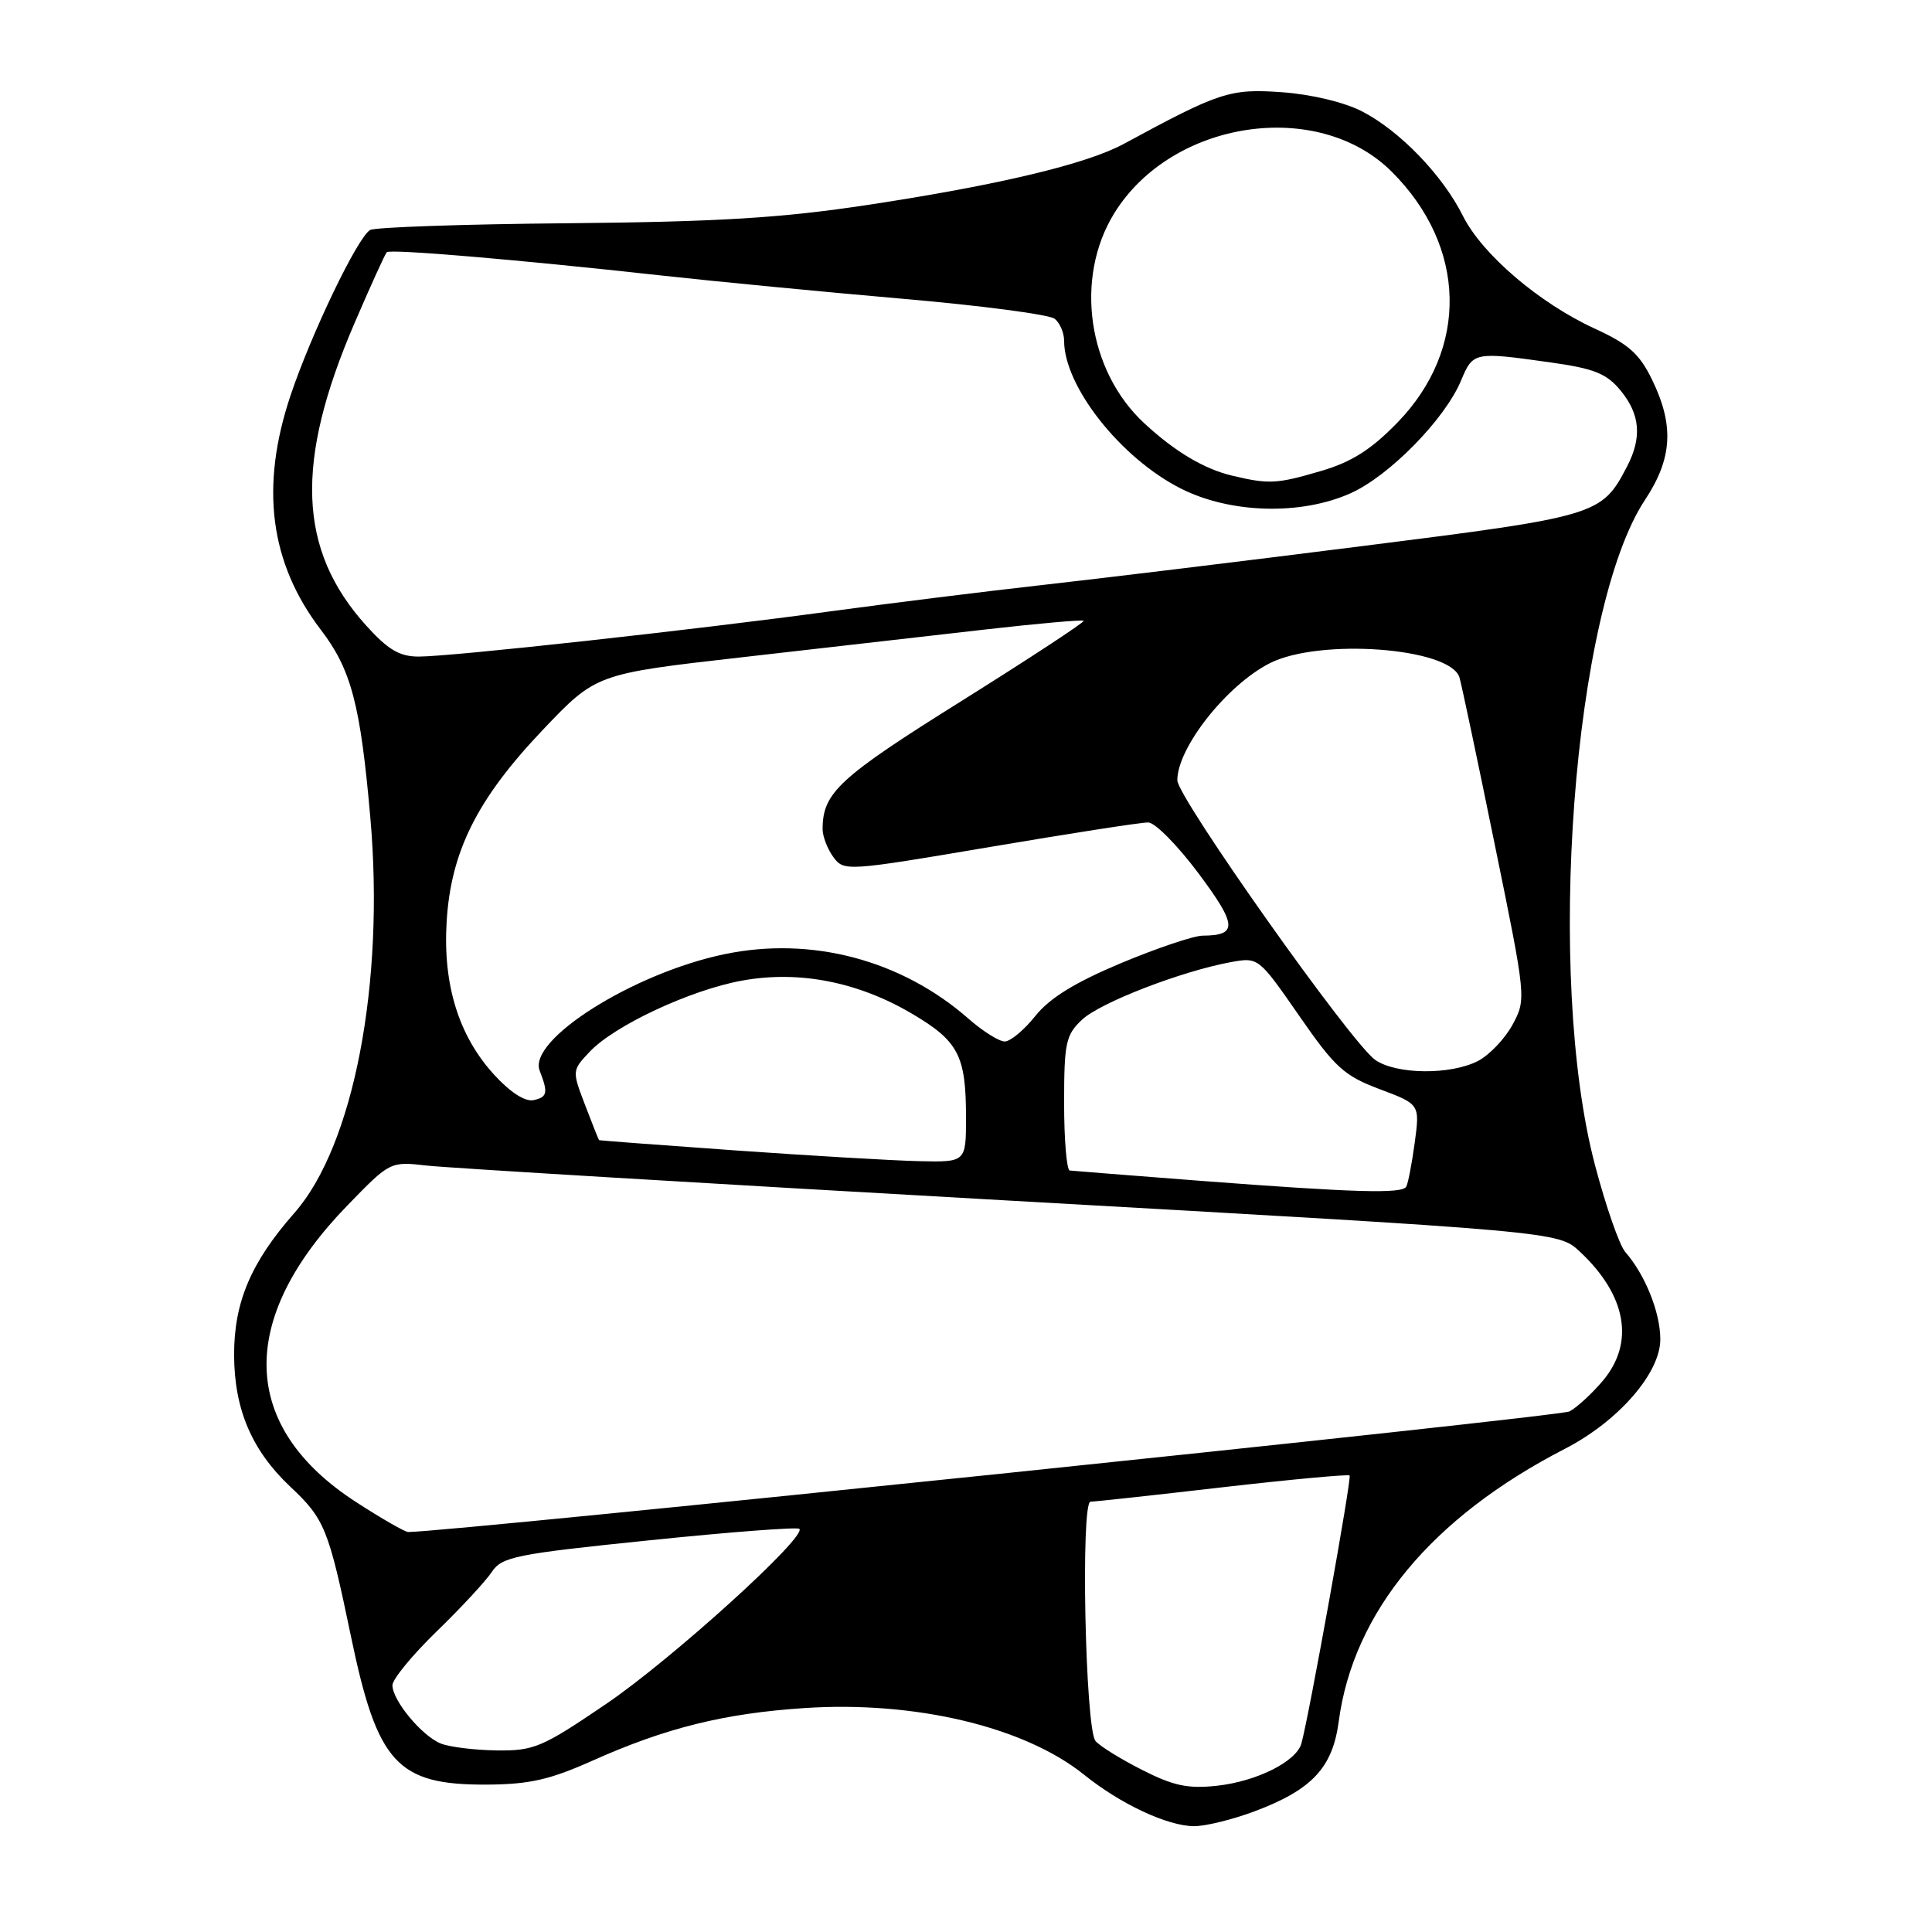 <?xml version="1.0" encoding="UTF-8" standalone="no"?>
<!DOCTYPE svg PUBLIC "-//W3C//DTD SVG 1.1//EN" "http://www.w3.org/Graphics/SVG/1.1/DTD/svg11.dtd" >
<svg xmlns="http://www.w3.org/2000/svg" xmlns:xlink="http://www.w3.org/1999/xlink" version="1.1" viewBox="0 0 256 256">
 <g >
 <path fill="currentColor"
d=" M 166.21 240.02 C 173.84 237.16 176.58 234.24 177.39 228.09 C 179.32 213.60 189.72 201.06 207.33 191.99 C 214.43 188.34 220.00 181.95 220.00 177.47 C 220.00 173.91 218.00 168.92 215.36 165.90 C 214.59 165.02 212.78 159.84 211.35 154.40 C 204.76 129.45 208.42 80.65 217.97 66.24 C 221.59 60.77 221.86 56.40 218.93 50.36 C 217.25 46.89 215.82 45.61 211.33 43.55 C 203.99 40.19 196.39 33.70 193.85 28.62 C 191.15 23.21 185.48 17.34 180.50 14.77 C 178.15 13.55 173.77 12.50 169.87 12.22 C 162.97 11.73 161.63 12.17 148.90 19.07 C 143.98 21.74 132.27 24.53 115.00 27.15 C 103.49 28.89 95.31 29.39 75.31 29.58 C 61.45 29.70 49.63 30.11 49.03 30.48 C 47.34 31.53 41.27 44.16 38.50 52.39 C 34.44 64.51 35.74 74.58 42.52 83.46 C 46.54 88.72 47.76 93.35 49.07 108.33 C 51.00 130.25 46.86 151.81 39.01 160.72 C 33.24 167.28 31.00 172.57 31.02 179.57 C 31.05 186.77 33.37 192.19 38.47 197.00 C 43.02 201.27 43.54 202.57 46.50 216.81 C 50.00 233.66 52.61 236.52 64.46 236.47 C 70.15 236.44 72.84 235.83 78.50 233.30 C 88.20 228.96 95.97 227.03 106.56 226.33 C 121.26 225.35 135.77 228.81 143.66 235.17 C 148.48 239.05 154.68 241.95 158.21 241.98 C 159.70 241.99 163.30 241.11 166.21 240.02 Z  M 151.33 234.52 C 148.49 233.08 145.71 231.36 145.16 230.69 C 143.80 229.05 143.18 199.00 144.50 198.98 C 145.05 198.98 152.93 198.12 162.00 197.07 C 171.07 196.03 178.65 195.33 178.83 195.51 C 179.14 195.81 173.43 227.52 172.44 231.03 C 171.76 233.42 166.52 236.04 161.27 236.62 C 157.42 237.04 155.50 236.64 151.33 234.52 Z  M 58.39 231.02 C 55.88 230.00 52.00 225.32 52.00 223.30 C 52.00 222.51 54.63 219.31 57.85 216.18 C 61.07 213.06 64.36 209.51 65.16 208.30 C 66.50 206.28 68.29 205.92 86.03 204.10 C 96.71 203.00 105.65 202.32 105.92 202.58 C 106.95 203.61 88.98 219.90 80.33 225.77 C 71.84 231.54 70.76 232.00 65.83 231.94 C 62.90 231.90 59.55 231.49 58.39 231.02 Z  M 47.21 199.05 C 31.76 189.07 31.35 174.83 46.06 159.70 C 51.70 153.89 51.70 153.89 56.60 154.45 C 59.30 154.75 94.12 156.85 134.00 159.10 C 206.50 163.19 206.50 163.19 209.34 165.85 C 215.52 171.63 216.64 177.90 212.39 182.95 C 210.96 184.65 208.97 186.48 207.97 187.02 C 206.64 187.73 59.58 203.00 54.09 203.00 C 53.66 203.00 50.56 201.22 47.21 199.05 Z  M 159.00 156.46 C 149.93 155.76 142.16 155.15 141.75 155.10 C 141.34 155.04 141.00 151.03 141.00 146.17 C 141.00 138.18 141.22 137.14 143.37 135.12 C 145.79 132.84 156.57 128.68 163.13 127.48 C 166.74 126.83 166.78 126.86 172.13 134.57 C 176.89 141.45 178.10 142.55 182.82 144.32 C 188.14 146.32 188.14 146.32 187.46 151.41 C 187.08 154.21 186.57 156.84 186.33 157.25 C 185.76 158.20 179.58 158.03 159.00 156.46 Z  M 97.50 152.44 C 87.60 151.74 79.45 151.12 79.39 151.08 C 79.32 151.04 78.49 148.94 77.53 146.43 C 75.79 141.89 75.80 141.84 78.11 139.39 C 81.38 135.90 91.45 131.19 98.30 129.94 C 105.84 128.56 113.68 130.09 120.86 134.33 C 127.02 137.97 128.00 139.87 128.00 148.07 C 128.00 154.00 128.00 154.00 121.75 153.86 C 118.31 153.78 107.40 153.14 97.50 152.44 Z  M 65.48 142.41 C 60.80 137.30 58.68 130.51 59.18 122.17 C 59.73 112.85 63.21 105.89 71.88 96.76 C 78.98 89.29 78.98 89.29 98.24 87.10 C 108.83 85.89 123.30 84.24 130.39 83.43 C 137.49 82.62 143.42 82.09 143.59 82.26 C 143.76 82.42 136.46 87.21 127.38 92.90 C 111.17 103.04 109.00 105.04 109.00 109.87 C 109.00 110.83 109.64 112.49 110.42 113.56 C 111.82 115.47 112.15 115.45 131.17 112.23 C 141.80 110.43 151.24 108.96 152.15 108.98 C 153.05 108.99 156.05 112.03 158.82 115.74 C 163.94 122.61 164.02 123.95 159.35 123.98 C 158.17 123.99 153.30 125.63 148.54 127.62 C 142.44 130.18 139.09 132.24 137.19 134.62 C 135.71 136.48 133.88 138.00 133.13 138.00 C 132.38 138.00 130.23 136.65 128.35 135.00 C 119.45 127.19 107.51 124.03 95.97 126.44 C 83.90 128.96 69.92 137.78 71.51 141.87 C 72.65 144.79 72.53 145.38 70.71 145.77 C 69.59 146.02 67.62 144.75 65.48 142.41 Z  M 182.22 140.44 C 179.04 138.22 156.00 105.65 156.00 103.39 C 156.01 99.07 162.51 90.83 168.21 87.90 C 174.81 84.52 192.23 85.82 193.39 89.78 C 193.67 90.73 195.78 100.70 198.07 111.94 C 202.23 132.26 202.24 132.39 200.43 135.76 C 199.42 137.63 197.36 139.79 195.85 140.58 C 192.21 142.46 185.00 142.39 182.22 140.44 Z  M 48.52 82.89 C 39.47 72.87 39.03 61.24 47.00 42.76 C 49.12 37.84 51.03 33.63 51.25 33.42 C 51.70 32.97 68.58 34.40 87.50 36.49 C 94.65 37.28 109.05 38.67 119.50 39.58 C 129.95 40.48 139.06 41.68 139.75 42.24 C 140.44 42.79 141.00 44.10 141.00 45.15 C 141.00 51.20 148.49 60.69 156.44 64.72 C 163.02 68.06 172.40 68.31 179.00 65.34 C 184.12 63.03 191.46 55.54 193.59 50.44 C 195.19 46.62 195.31 46.59 205.50 48.03 C 211.27 48.84 212.89 49.50 214.75 51.76 C 217.33 54.92 217.59 57.96 215.60 61.80 C 212.23 68.27 211.74 68.42 180.50 72.36 C 164.55 74.38 145.43 76.70 138.00 77.53 C 130.57 78.36 117.97 79.93 110.00 81.01 C 91.93 83.47 59.83 87.00 55.49 87.00 C 52.94 87.00 51.42 86.10 48.52 82.89 Z  M 163.28 63.03 C 159.56 62.15 155.71 59.86 151.66 56.12 C 144.11 49.16 142.34 36.84 147.65 28.25 C 155.29 15.89 174.67 13.00 184.43 22.77 C 194.35 32.68 194.66 46.21 185.18 55.98 C 181.69 59.57 179.12 61.21 175.07 62.40 C 169.19 64.13 168.15 64.19 163.28 63.03 Z "/>
</g>
</svg>